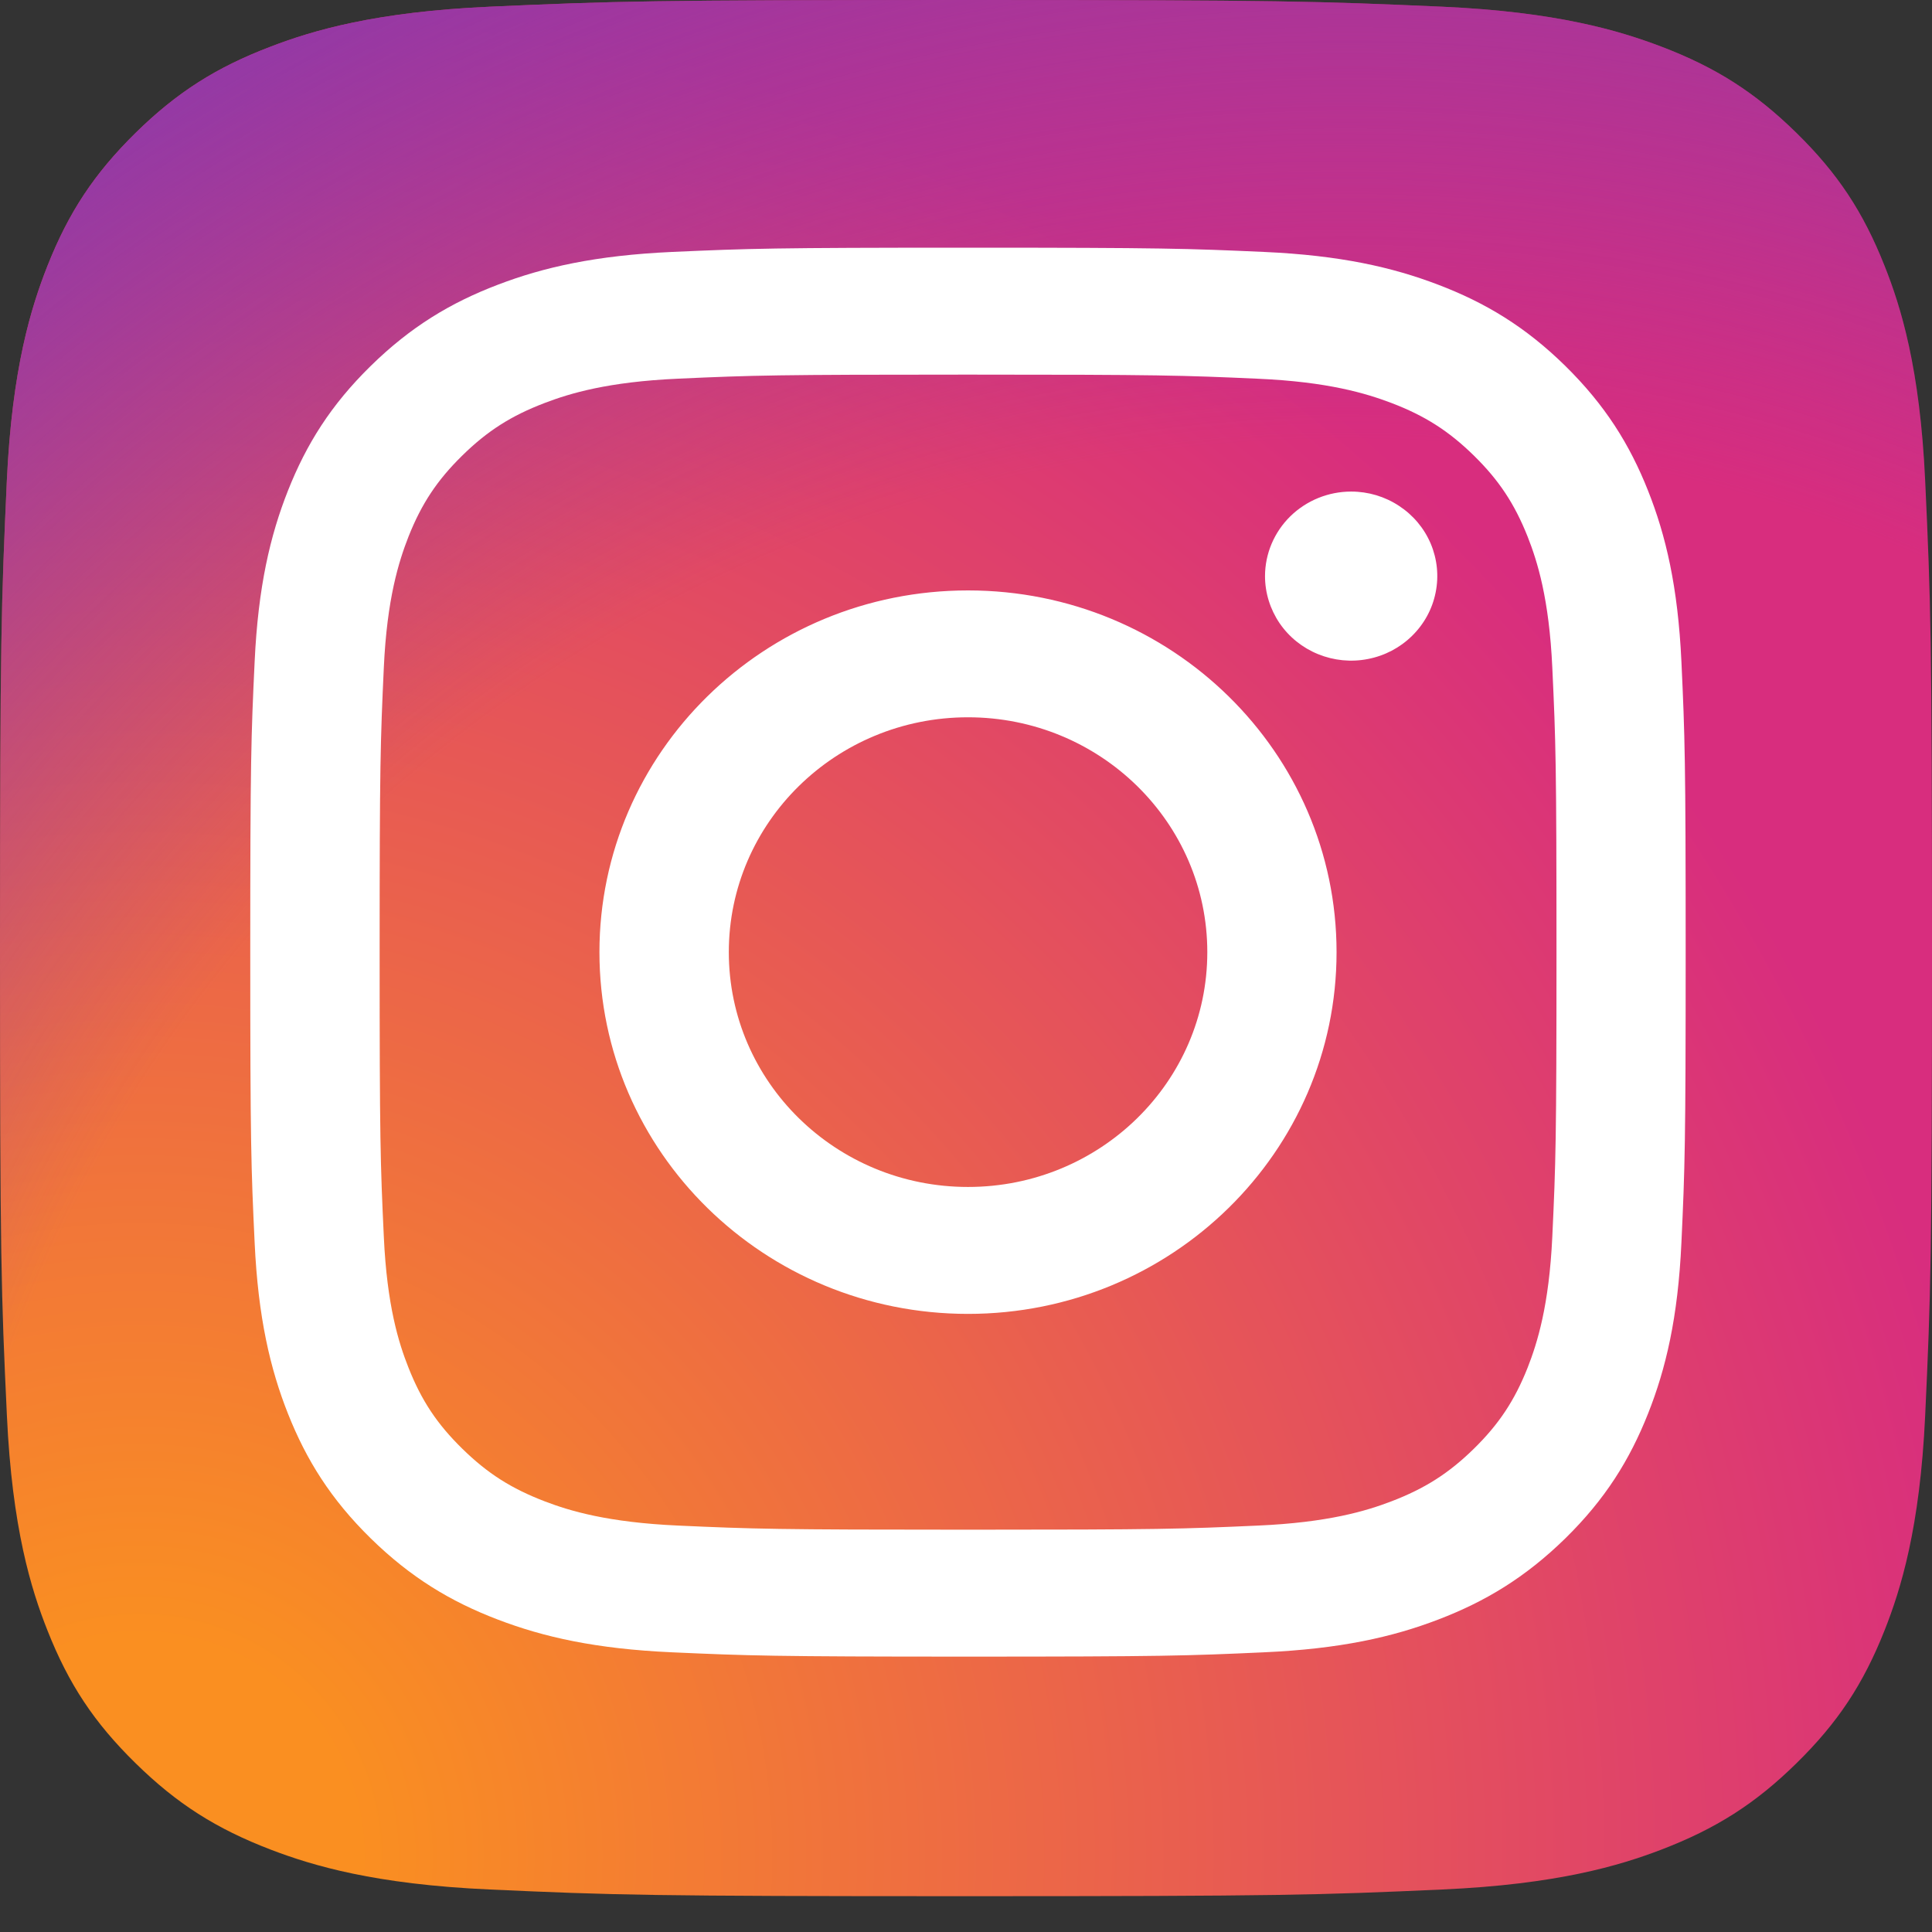 <svg width="30" height="30" viewBox="0 0 30 30" fill="none" xmlns="http://www.w3.org/2000/svg">
<rect x="0" y="0" width="30" height="30" fill="#333333" stroke="none"/>
<g clip-path="url(#clip0_1_203)">
<path d="M7.607 29.34C5.823 29.261 4.854 28.969 4.209 28.723C3.355 28.396 2.746 28.008 2.105 27.379C1.464 26.751 1.067 26.153 0.736 25.315C0.485 24.682 0.188 23.731 0.107 21.98C0.018 20.087 1.70641e-06 19.519 1.28717e-06 14.723C8.67933e-07 9.928 0.02 9.361 0.106 7.466C0.187 5.715 0.486 4.766 0.736 4.131C1.068 3.293 1.465 2.695 2.104 2.065C2.744 1.437 3.353 1.047 4.208 0.722C4.853 0.475 5.822 0.184 7.606 0.104C9.536 0.018 10.115 -8.84309e-07 15 -1.3113e-06C19.886 -1.73845e-06 20.463 0.019 22.394 0.104C24.178 0.184 25.145 0.477 25.792 0.722C26.646 1.047 27.255 1.437 27.896 2.065C28.537 2.694 28.932 3.292 29.264 4.13C29.516 4.763 29.813 5.714 29.894 7.465C29.982 9.36 30 9.927 30 14.723C30 19.516 29.982 20.085 29.894 21.98C29.813 23.731 29.514 24.682 29.264 25.315C28.932 26.153 28.536 26.751 27.896 27.379C27.256 28.008 26.646 28.396 25.792 28.723C25.147 28.969 24.178 29.261 22.394 29.34C20.465 29.427 19.886 29.444 15 29.444C10.115 29.444 9.536 29.428 7.607 29.34Z" fill="url(#paint0_radial_1_203)"/>
<path d="M7.607 29.34C5.823 29.261 4.854 28.969 4.209 28.723C3.355 28.396 2.746 28.008 2.105 27.379C1.464 26.751 1.067 26.153 0.736 25.315C0.485 24.682 0.188 23.731 0.107 21.98C0.018 20.087 1.70641e-06 19.519 1.28717e-06 14.723C8.67933e-07 9.928 0.02 9.361 0.106 7.466C0.187 5.715 0.486 4.766 0.736 4.131C1.068 3.293 1.465 2.695 2.104 2.065C2.744 1.437 3.353 1.047 4.208 0.722C4.853 0.475 5.822 0.184 7.606 0.104C9.536 0.018 10.115 -8.84309e-07 15 -1.3113e-06C19.886 -1.73845e-06 20.463 0.019 22.394 0.104C24.178 0.184 25.145 0.477 25.792 0.722C26.646 1.047 27.255 1.437 27.896 2.065C28.537 2.694 28.932 3.292 29.264 4.13C29.516 4.763 29.813 5.714 29.894 7.465C29.982 9.36 30 9.927 30 14.723C30 19.516 29.982 20.085 29.894 21.98C29.813 23.731 29.514 24.682 29.264 25.315C28.932 26.153 28.536 26.751 27.896 27.379C27.256 28.008 26.646 28.396 25.792 28.723C25.147 28.969 24.178 29.261 22.394 29.34C20.465 29.427 19.886 29.444 15 29.444C10.115 29.444 9.536 29.428 7.607 29.34Z" fill="url(#paint1_radial_1_203)"/>
<path d="M11.317 14.785C11.317 12.771 12.979 11.138 15.031 11.138C17.083 11.138 18.747 12.771 18.747 14.785C18.747 16.799 17.083 18.431 15.031 18.431C12.979 18.431 11.317 16.799 11.317 14.785ZM9.308 14.785C9.308 17.887 11.87 20.402 15.031 20.402C18.192 20.402 20.754 17.887 20.754 14.785C20.754 11.683 18.192 9.168 15.031 9.168C11.87 9.168 9.308 11.683 9.308 14.785M19.643 8.945C19.643 9.205 19.722 9.459 19.868 9.675C20.015 9.891 20.224 10.059 20.468 10.158C20.713 10.258 20.982 10.284 21.241 10.233C21.501 10.183 21.739 10.058 21.926 9.874C22.113 9.691 22.241 9.457 22.292 9.202C22.344 8.948 22.318 8.684 22.217 8.444C22.116 8.204 21.944 7.999 21.724 7.855C21.504 7.71 21.246 7.633 20.981 7.633L20.981 7.633C20.626 7.633 20.286 7.772 20.035 8.018C19.785 8.264 19.644 8.597 19.643 8.945ZM10.529 23.689C9.442 23.64 8.851 23.463 8.459 23.313C7.939 23.114 7.567 22.877 7.177 22.494C6.787 22.112 6.545 21.748 6.343 21.237C6.19 20.852 6.009 20.272 5.96 19.206C5.906 18.053 5.895 17.706 5.895 14.785C5.895 11.864 5.907 11.519 5.96 10.365C6.009 9.298 6.192 8.719 6.343 8.333C6.546 7.822 6.787 7.458 7.177 7.075C7.567 6.692 7.938 6.455 8.459 6.257C8.851 6.107 9.442 5.929 10.529 5.88C11.703 5.827 12.056 5.817 15.031 5.817C18.006 5.817 18.359 5.828 19.535 5.881C20.622 5.929 21.211 6.108 21.605 6.257C22.125 6.455 22.497 6.693 22.887 7.075C23.277 7.458 23.518 7.823 23.721 8.333C23.873 8.718 24.055 9.298 24.104 10.365C24.158 11.519 24.169 11.864 24.169 14.785C24.169 17.706 24.158 18.052 24.104 19.206C24.054 20.272 23.872 20.852 23.721 21.237C23.518 21.748 23.277 22.112 22.887 22.495C22.497 22.877 22.125 23.114 21.605 23.313C21.213 23.463 20.622 23.641 19.535 23.689C18.36 23.742 18.008 23.753 15.031 23.753C12.055 23.753 11.703 23.742 10.529 23.689M10.436 3.912C9.25 3.966 8.439 4.15 7.731 4.421C6.998 4.7 6.377 5.074 5.757 5.682C5.136 6.29 4.756 6.9 4.471 7.62C4.196 8.315 4.008 9.111 3.954 10.275C3.899 11.441 3.886 11.814 3.886 14.785C3.886 17.756 3.899 18.128 3.954 19.295C4.008 20.459 4.196 21.255 4.471 21.95C4.756 22.669 5.137 23.28 5.757 23.888C6.377 24.495 6.997 24.869 7.731 25.149C8.44 25.42 9.25 25.604 10.436 25.657C11.625 25.71 12.005 25.724 15.031 25.724C18.058 25.724 18.438 25.711 19.626 25.657C20.813 25.604 21.623 25.42 22.331 25.149C23.064 24.869 23.685 24.495 24.306 23.888C24.926 23.28 25.306 22.669 25.591 21.95C25.867 21.255 26.056 20.459 26.109 19.295C26.163 18.128 26.175 17.756 26.175 14.785C26.175 11.814 26.163 11.441 26.109 10.275C26.055 9.111 25.867 8.315 25.591 7.62C25.306 6.901 24.925 6.291 24.306 5.682C23.686 5.073 23.064 4.7 22.332 4.421C21.623 4.15 20.813 3.965 19.627 3.912C18.439 3.859 18.059 3.846 15.033 3.846C12.006 3.846 11.626 3.859 10.437 3.912" fill="white"/>
</g>
<defs>
<radialGradient id="paint0_radial_1_203" cx="0" cy="0" r="1" gradientUnits="userSpaceOnUse" gradientTransform="translate(1.942 28.799) scale(38.089 37.383)">
<stop offset="0.09" stop-color="#FA8F21"/>
<stop offset="0.78" stop-color="#D82D7E"/>
</radialGradient>
<radialGradient id="paint1_radial_1_203" cx="0" cy="0" r="1" gradientUnits="userSpaceOnUse" gradientTransform="translate(20.78 27.854) scale(33.519 32.898)">
<stop offset="0.64" stop-color="#8C3AAA" stop-opacity="0"/>
<stop offset="1" stop-color="#8C3AAA"/>
</radialGradient>
<clipPath id="clip0_1_203">
<rect width="30" height="29.444" fill="white"/>
</clipPath>
</defs>
</svg>
